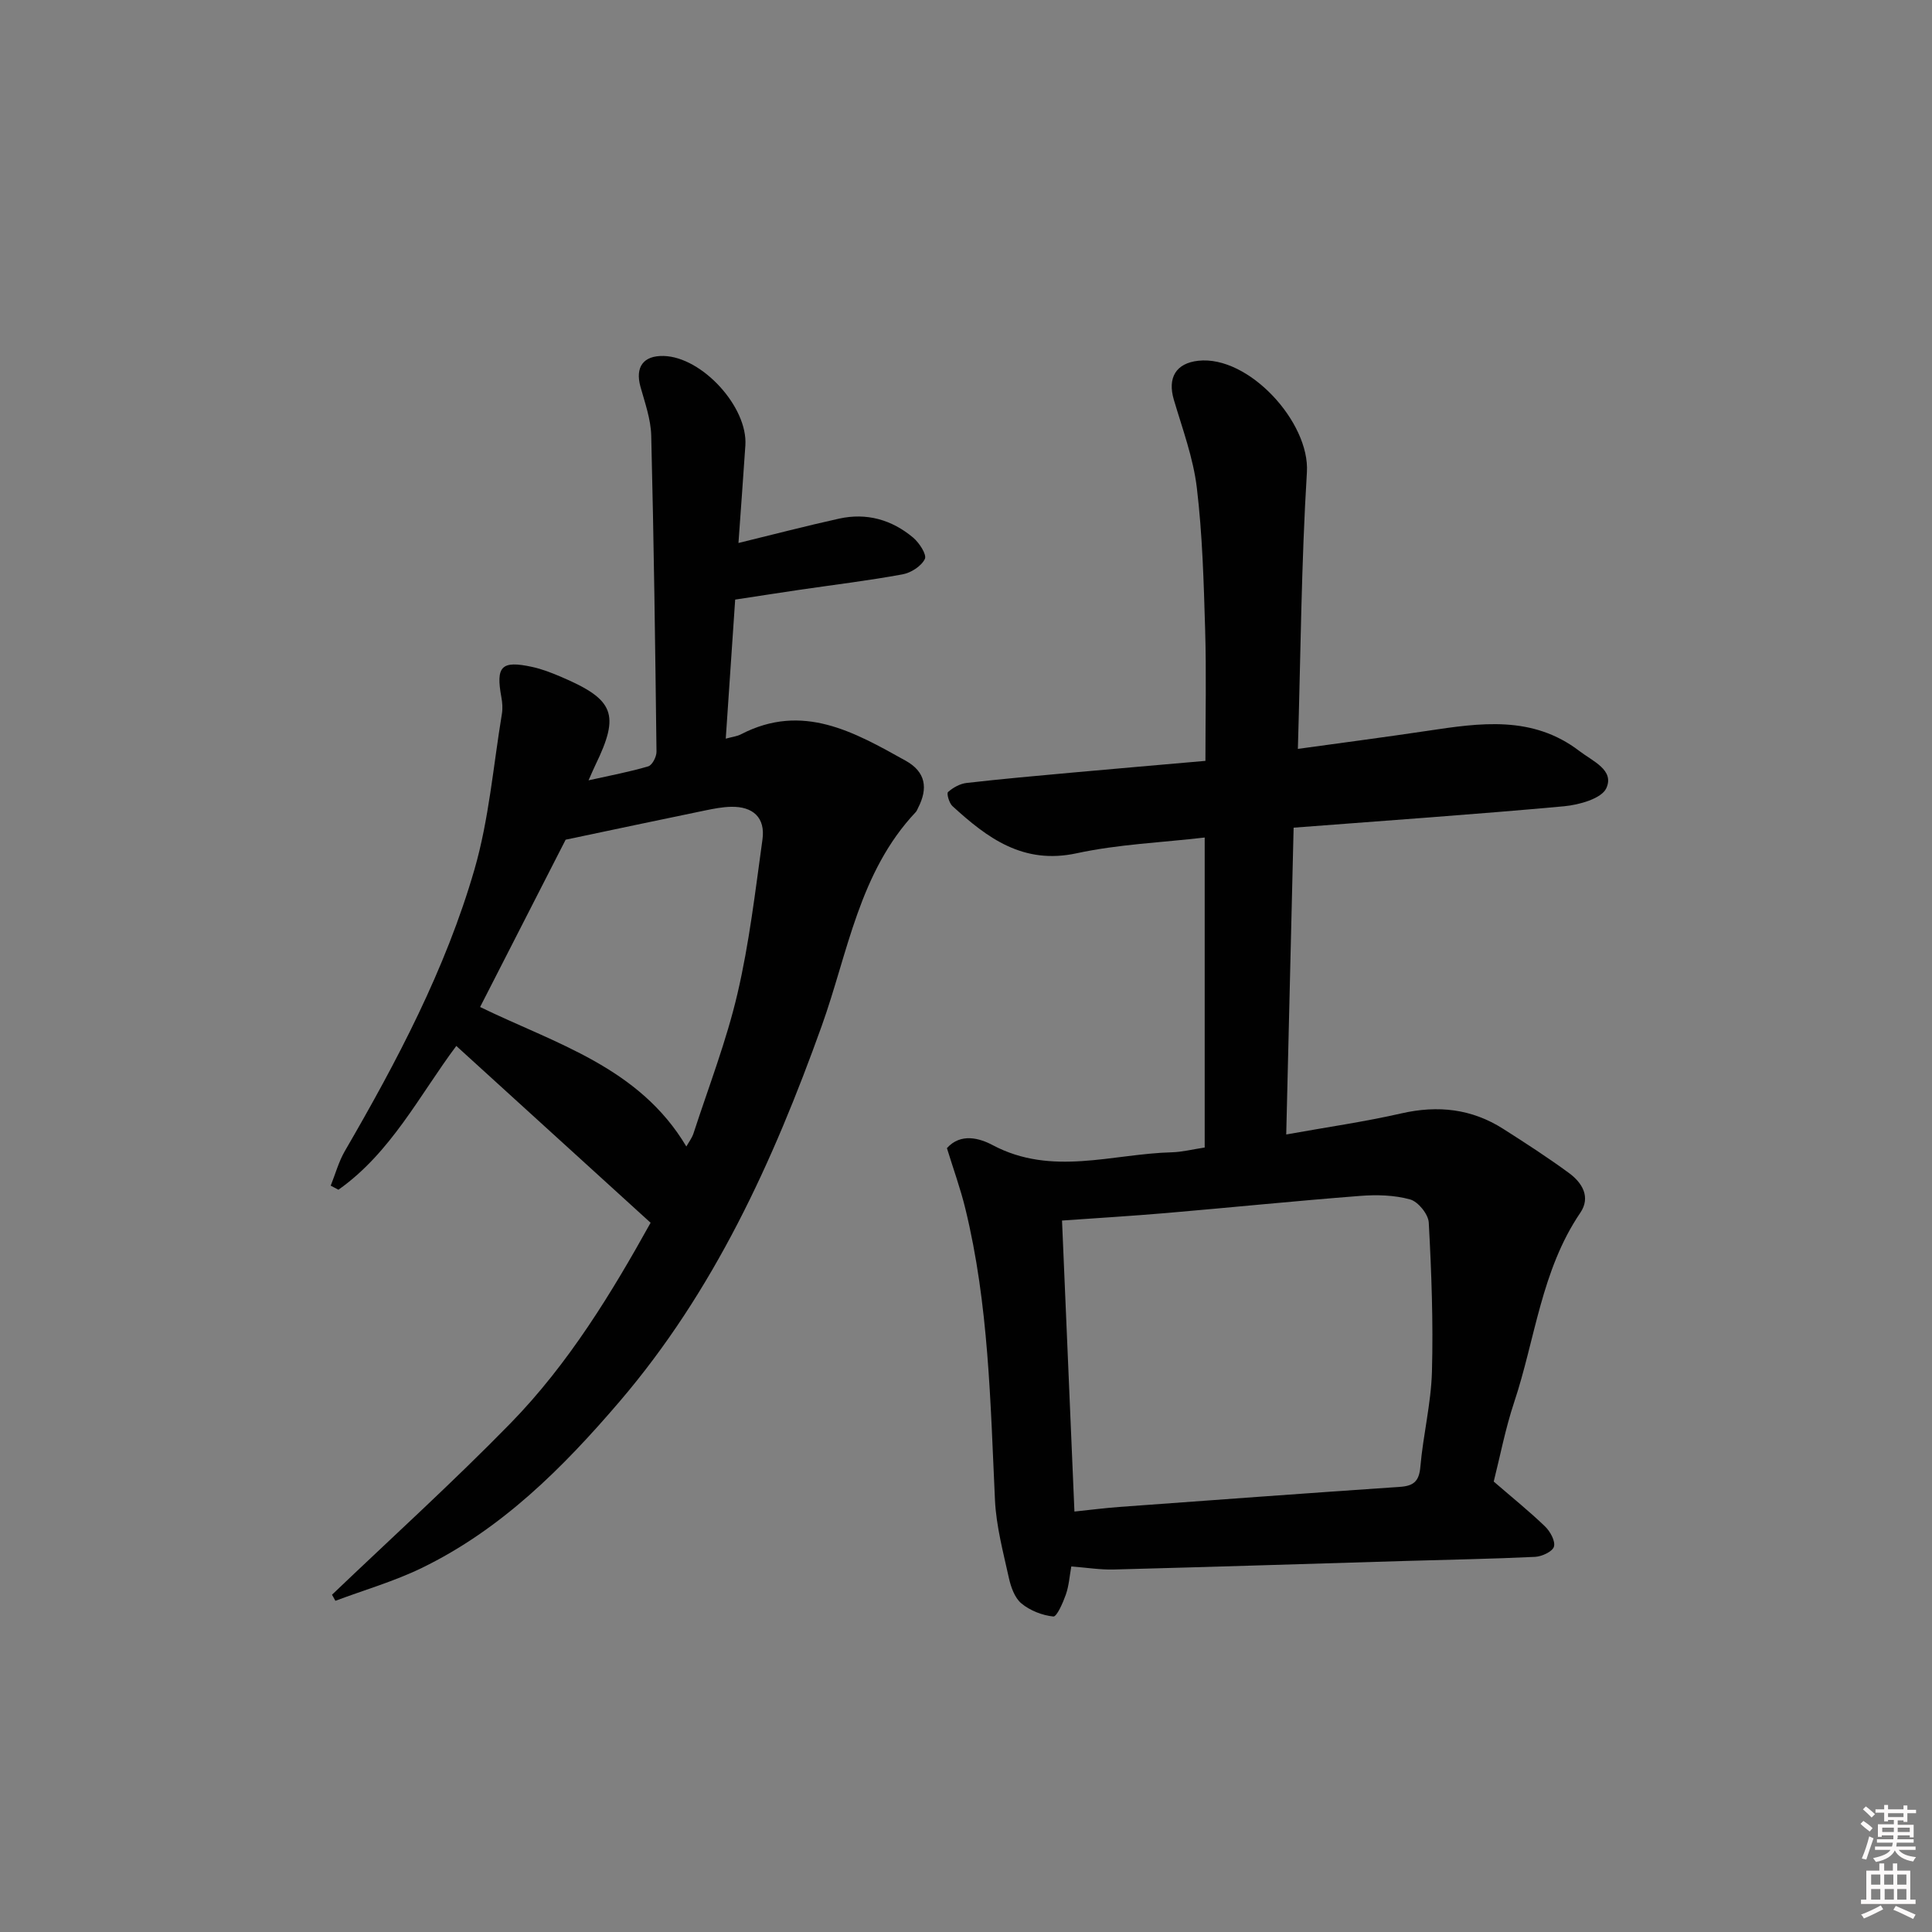 <svg enable-background="new 0 0 400 400" viewBox="0 0 400 400" xmlns="http://www.w3.org/2000/svg"><rect x="0" y="0" width="400" height="400" fill="#808080" stroke="none"/><path d="m385.2 377.6.6-.6c.6.4 1.3.9 1.9 1.5l-.6.7c-.8-.6-1.4-1.1-1.9-1.6zm.3 7.1c.6-1.4 1.1-2.9 1.5-4.5.3.1.6.3.9.4-.5 1.4-1 2.9-1.5 4.4l-.9-.2zm.2-10.1.6-.6c.7.5 1.3 1.1 1.9 1.6l-.7.7c-.6-.6-1.2-1.2-1.8-1.7zm8.4-.8h.8v.9h1.8v.7h-1.8v1.8h-.8v-.3h-1.2v.9h3.3v2.6h-.8v-.4h-2.5c0 .3 0 .6-.1.8h3.4v.7h-3.5c0 .3-.1.6-.1.8h4v.7h-3.5c.7.9 1.9 1.3 3.6 1.5-.2.2-.4.5-.6.9-1.9-.3-3.2-1.1-3.8-2.3-.5 1.1-1.8 2-3.9 2.4-.2-.3-.4-.5-.6-.8 1.9-.4 3.1-.9 3.6-1.7h-3.2v-.7h3.5c.1-.2.1-.5.2-.8h-3.3v-.7h3.4c0-.2 0-.5 0-.8h-2.4v.3h-.8v-2.6h3.3v-.9h-1.2v.3h-.8v-1.8h-1.8v-.7h1.8v-.9h.8v.9h3.2zm-4.4 5.5h2.4c0-.3 0-.6 0-.9h-2.4zm1.2-3.1h3.2v-.8h-3.2zm4.4 2.2h-2.4v.9h2.5v-.9z" fill="#fcfafa"/><path d="m389.2 385.8h.9v1.5h1.8v-1.5h.9v1.5h2.7v6h1.1v.9h-11.3v-.9h1.1v-6h2.7v-1.5zm.2 8.7.5.8c-1.2.6-2.5 1.3-4 1.9-.2-.3-.3-.6-.6-.8 1.6-.6 3-1.3 4.1-1.9zm-2-4.3h1.9v-2.1h-1.9zm0 3.1h1.9v-2.2h-1.9zm2.7-3.1h1.9v-2.1h-1.9zm.1 3.1h1.9v-2.2h-1.9zm2.3 1.3c1.4.6 2.7 1.2 4.1 1.8l-.5.9c-1.5-.7-2.8-1.4-4.1-1.9zm2.2-6.5h-1.9v2.1h1.9zm-1.9 5.2h1.9v-2.2h-1.9z" fill="#fcfafa"/><g fill="#010101"><path d="m309.26 306.74c3.98 3.44 7.45 6.23 10.63 9.3 1.06 1.03 2.16 3.01 1.84 4.17-.28 1.02-2.5 2.05-3.9 2.12-8.96.43-17.94.58-26.91.85-20.12.6-40.23 1.24-60.35 1.77-2.78.07-5.57-.39-8.77-.63-.36 2-.49 3.99-1.12 5.8-.6 1.7-1.88 4.63-2.6 4.56-2.3-.24-4.81-1.22-6.6-2.7-1.39-1.15-2.18-3.38-2.6-5.27-1.17-5.33-2.62-10.7-2.88-16.11-.95-20.25-1.29-40.54-6.14-60.38-1.01-4.15-2.48-8.19-3.81-12.51 2.85-3.2 6.78-2.06 9.48-.62 12.24 6.5 24.73 1.8 37.1 1.48 2.14-.06 4.27-.61 6.79-.99 0-21.16 0-42.38 0-64.18-8.91 1.04-17.87 1.39-26.51 3.26-11.05 2.39-18.47-3.13-25.72-9.77-.69-.63-1.24-2.62-.91-2.91 1.04-.92 2.49-1.73 3.86-1.88 7.26-.83 14.54-1.48 21.82-2.14 9.07-.82 18.15-1.6 27.61-2.43 0-9.4.21-18.33-.06-27.24-.29-9.79-.56-19.62-1.72-29.32-.74-6.17-2.98-12.19-4.76-18.21-1.34-4.54.42-7.56 5.06-8.07 10.43-1.15 23.12 12.73 22.49 23.07-1.16 18.88-1.29 37.83-1.87 57.29 9.46-1.31 18.13-2.44 26.76-3.73 10.95-1.64 21.8-3.29 31.58 4.21 2.77 2.12 7.21 3.9 5.53 7.64-.97 2.17-5.64 3.47-8.77 3.76-18.34 1.68-36.72 2.95-55.98 4.43-.51 21.12-1.01 41.97-1.53 63.52 8.38-1.51 16.19-2.62 23.86-4.37 7.56-1.72 14.53-.95 21.05 3.2 4.62 2.94 9.23 5.92 13.64 9.16 2.73 2 4.54 4.98 2.33 8.23-8.08 11.9-9.32 26.13-13.71 39.28-1.81 5.45-2.9 11.17-4.21 16.36zm-86.81 6.21c3.35-.35 6.3-.73 9.25-.95 19.37-1.42 38.75-2.84 58.13-4.16 2.82-.19 3.98-1.13 4.24-4.14.57-6.6 2.22-13.13 2.4-19.72.28-10.28-.1-20.59-.66-30.86-.09-1.73-2.2-4.33-3.86-4.79-3.28-.91-6.92-1-10.36-.73-13.4 1.04-26.78 2.4-40.18 3.55-7.05.6-14.12 1.03-21.53 1.55.84 20.03 1.69 39.75 2.57 60.25z"/><path d="m68.74 330.17c12.34-11.79 25.01-23.27 36.93-35.47 12.15-12.44 21.1-27.27 29.03-41.54-13.68-12.45-26.9-24.48-40.23-36.61-7.6 10.17-13.53 22.1-24.4 29.77-.53-.28-1.06-.56-1.6-.84.96-2.4 1.65-4.96 2.93-7.17 10.79-18.59 20.84-37.6 26.83-58.29 3.01-10.41 3.9-21.45 5.68-32.21.19-1.13.1-2.35-.11-3.48-1.17-6.39 0-7.63 6.34-6.26 2.09.45 4.13 1.25 6.11 2.1 10.95 4.68 12.11 7.73 7.04 18.18-.36.73-.67 1.49-1.44 3.21 4.63-1.04 8.56-1.76 12.37-2.9.82-.25 1.72-1.99 1.7-3.04-.26-21.81-.55-43.61-1.09-65.41-.08-3.4-1.3-6.8-2.23-10.14-1.13-4.08.59-6.48 4.82-6.37 7.96.22 17.43 10.57 16.9 18.52-.45 6.74-.95 13.47-1.43 20.2 7.33-1.79 14.04-3.54 20.82-5.04 5.71-1.27 10.94.22 15.36 3.94 1.26 1.06 2.85 3.51 2.41 4.41-.73 1.49-2.86 2.86-4.6 3.18-7.02 1.29-14.11 2.15-21.18 3.18-4.41.65-8.81 1.34-13.49 2.05-.65 9.64-1.29 19.03-1.95 28.79 1.33-.37 2.33-.47 3.17-.91 12.73-6.59 23.41-.47 34.1 5.49 4.16 2.32 4.63 5.73 2.55 9.75-.15.29-.26.64-.48.87-11.75 12.45-14.03 29.11-19.48 44.3-10.06 28.05-22.28 54.87-41.85 77.75-11.75 13.73-24.46 26.45-40.97 34.46-5.71 2.77-11.89 4.55-17.86 6.79-.24-.42-.47-.84-.7-1.26zm30.66-121.68c15.61 7.6 32.93 12.43 42.7 28.88.44-.8 1.15-1.71 1.49-2.74 3.13-9.62 6.81-19.11 9.1-28.93 2.44-10.46 3.69-21.22 5.17-31.89.63-4.52-1.95-6.86-6.47-6.77-1.8.03-3.61.39-5.38.75-9.54 1.97-19.08 3.99-28.9 6.06-5.62 11.02-11.59 22.68-17.71 34.64z"/></g></svg>